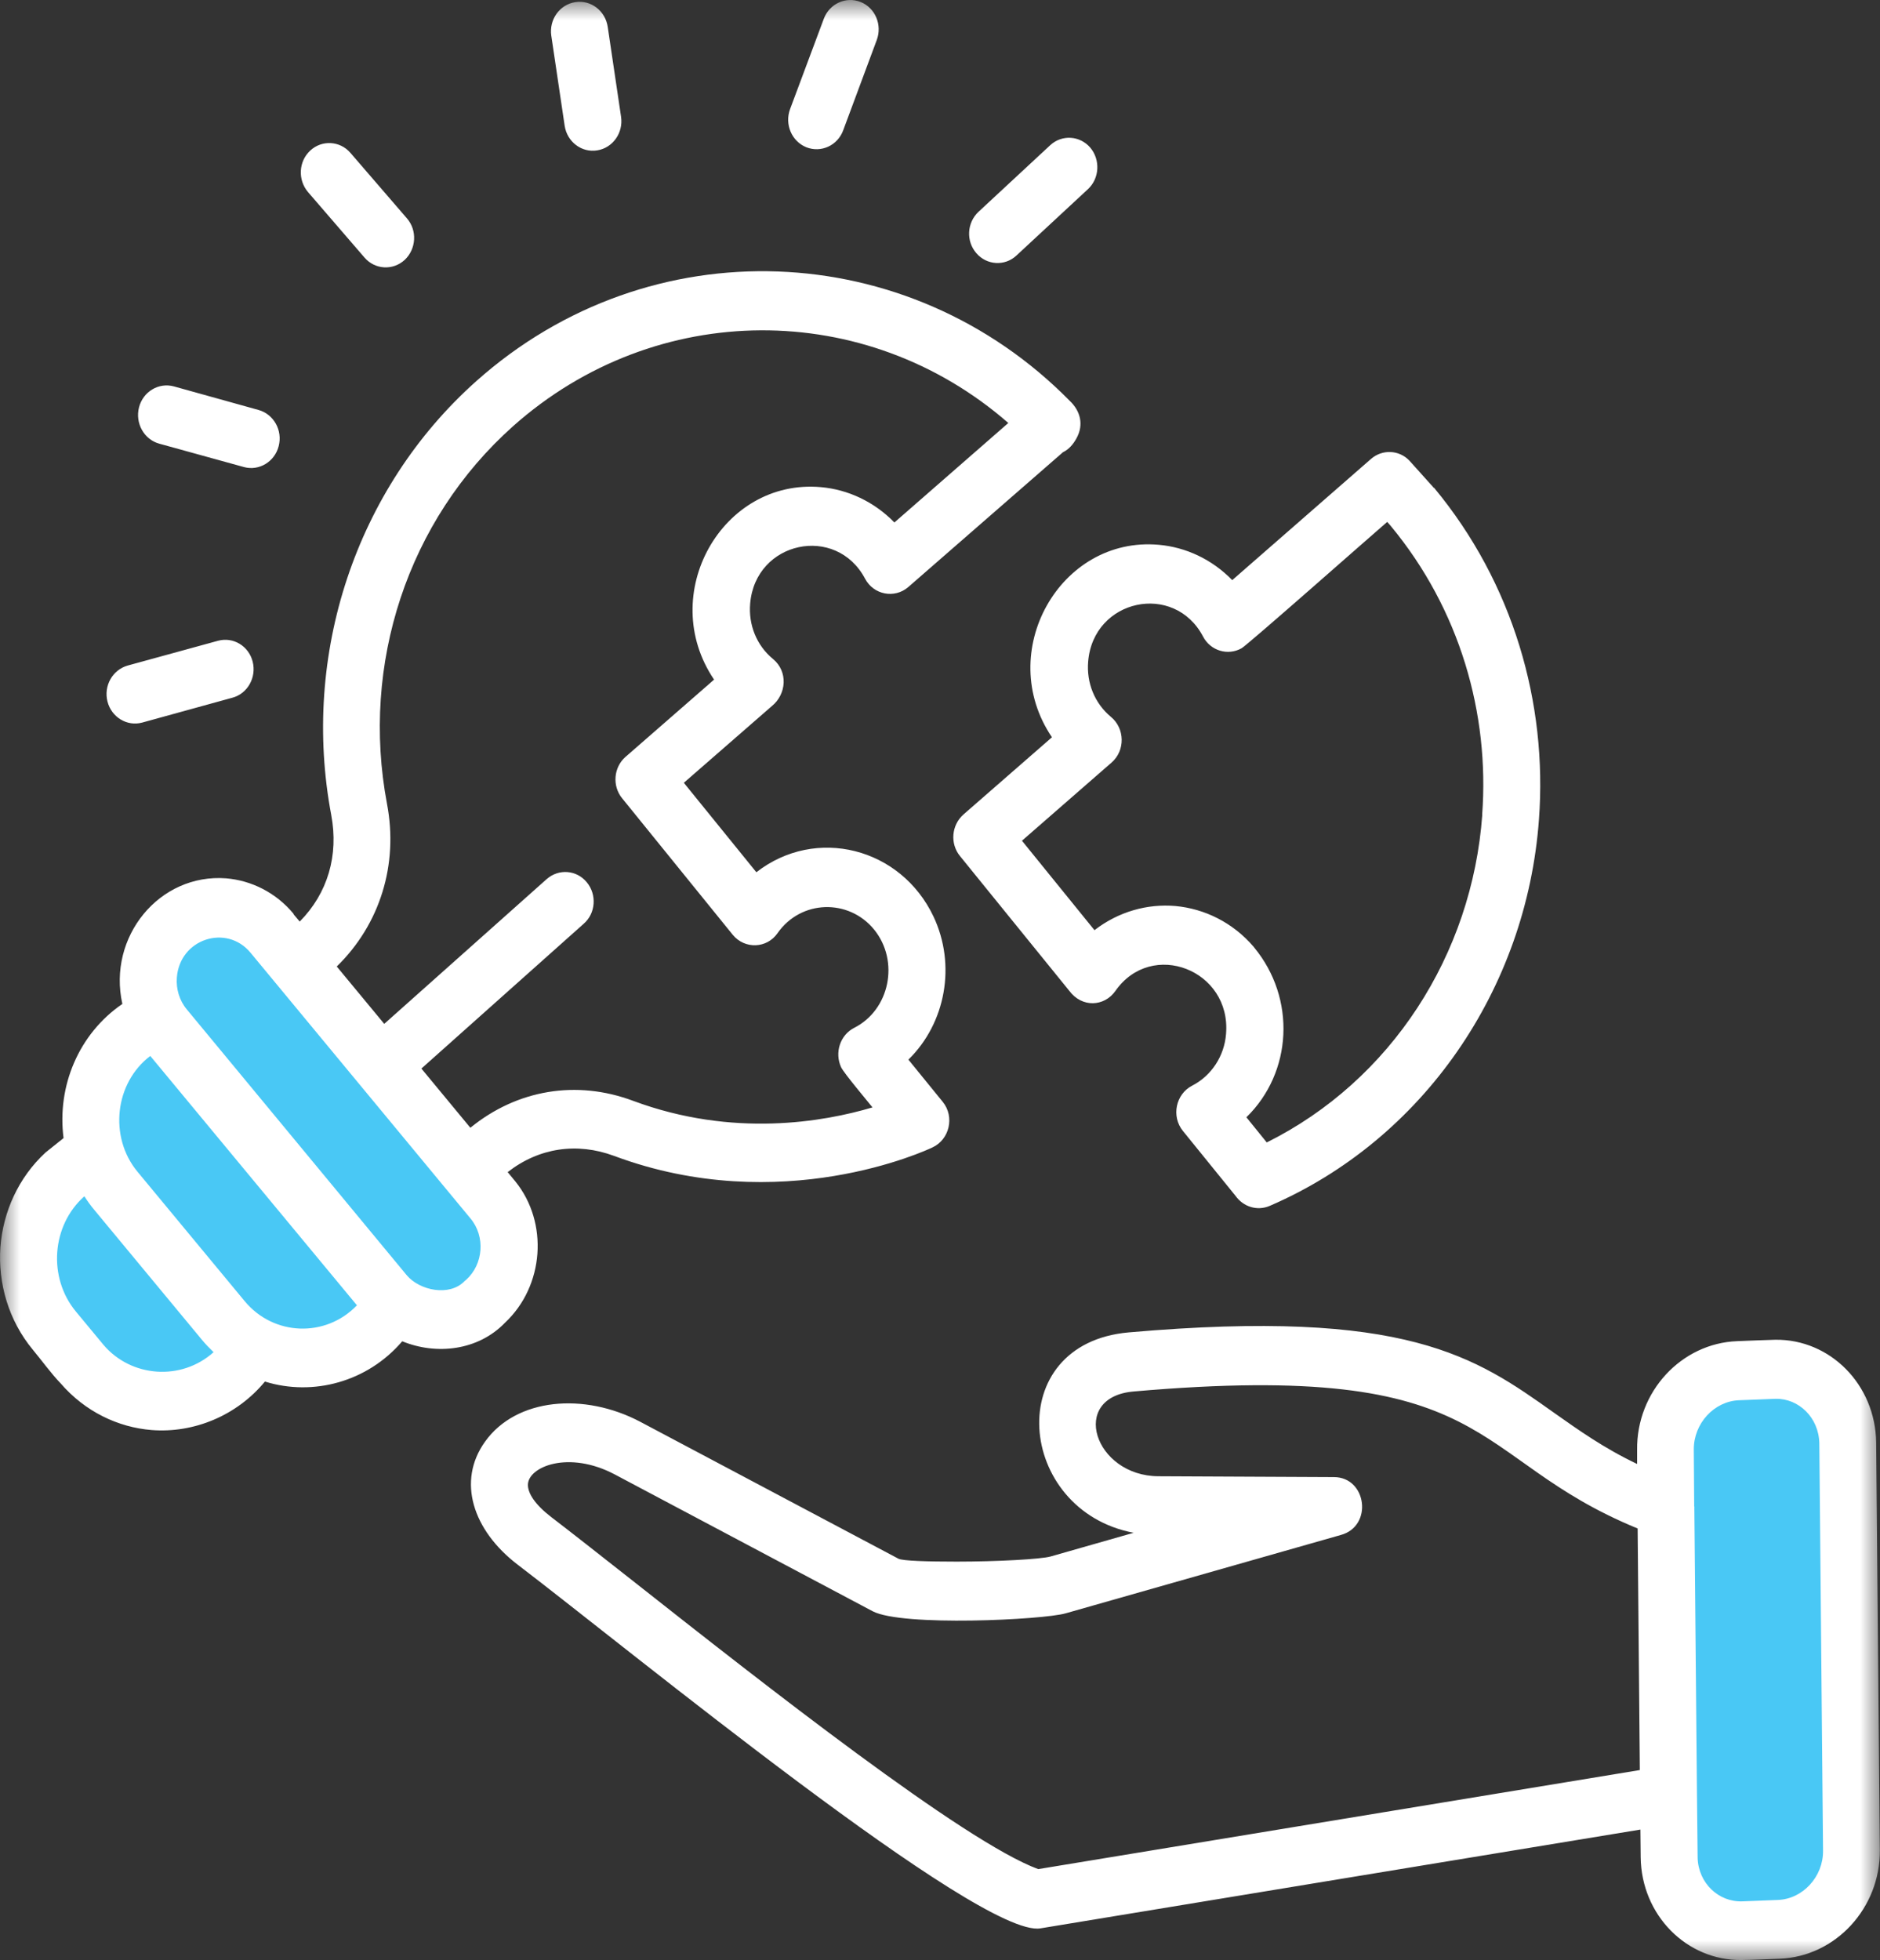 <svg width="47" height="49" viewBox="0 0 47 49" fill="none" xmlns="http://www.w3.org/2000/svg">
<rect x="0" y="0" width="47" height="49" fill="#333333" stroke="none"/>
<g clip-path="url(#clip0_1209_2003)">
<mask id="mask0_1209_2003" style="mask-type:luminance" maskUnits="userSpaceOnUse" x="0" y="0" width="47" height="49">
<path d="M47 0H0V49H47V0Z" fill="white"/>
</mask>
<g mask="url(#mask0_1209_2003)">
<path d="M43.584 48.262L44.471 48.23C45.483 48.194 46.298 47.304 46.288 46.255L46.191 36.067C46.185 35.018 45.349 34.195 44.337 34.23L43.453 34.262C42.441 34.297 41.626 35.188 41.633 36.237L41.729 46.425C41.739 47.474 42.572 48.297 43.584 48.262Z" fill="#49C8F5"/>
<path d="M1.356 33.266L2.013 34.057C2.979 35.223 4.676 35.354 5.797 34.354C6.919 33.358 7.046 31.592 6.086 30.429L5.429 29.631C4.459 28.472 2.763 28.338 1.641 29.334C0.523 30.331 0.396 32.097 1.356 33.263" fill="#49C8F5"/>
<path d="M6.874 26.222L9.558 29.465C10.497 30.606 10.37 32.323 9.279 33.294C8.185 34.269 6.523 34.139 5.584 33.005L2.9 29.765C1.961 28.624 2.088 26.907 3.179 25.929C4.273 24.957 5.938 25.088 6.874 26.219" fill="#49C8F5"/>
<path d="M6.802 23.329L12.303 29.977C12.936 30.744 12.85 31.895 12.114 32.553C11.381 33.209 10.259 33.118 9.633 32.358L4.129 25.71C3.499 24.943 3.581 23.792 4.318 23.135C5.054 22.481 6.172 22.57 6.802 23.329Z" fill="#49C8F5"/>
<path d="M41.014 45.732L26.01 48.202C24.506 48.449 15.761 41.26 12.943 39.112C11.815 38.25 11.422 37.021 12.124 36.039C12.902 34.944 14.605 34.796 16.015 35.544L22.459 38.961C22.559 39.017 23.192 39.035 23.915 39.035C24.926 39.035 26.017 38.975 26.264 38.907L28.342 38.314C25.408 37.759 25.029 33.584 28.219 33.305C35.172 32.697 36.885 33.916 38.856 35.318C39.459 35.742 40.088 36.194 40.928 36.594V36.24C40.91 34.788 42.032 33.577 43.429 33.524C43.745 33.513 44.062 33.496 44.382 33.489C45.755 33.471 46.886 34.612 46.904 36.057L46.996 46.245C47.01 47.693 45.889 48.908 44.492 48.961C44.175 48.972 43.855 48.989 43.539 48.993C42.166 49.011 41.034 47.87 41.017 46.425L41.01 45.725L41.014 45.732ZM40.945 38.208C36.62 36.438 37.504 33.98 28.339 34.782C26.718 34.923 27.355 36.894 28.962 36.901L33.348 36.922C34.17 36.922 34.332 38.151 33.517 38.37L26.639 40.328C26.072 40.49 22.552 40.663 21.816 40.275L15.368 36.855C14.213 36.244 13.198 36.664 13.198 37.117C13.198 37.328 13.373 37.608 13.786 37.925C14.223 38.258 14.976 38.851 15.847 39.536C19.091 42.094 24.1 46.036 25.955 46.721L40.996 44.245L40.941 38.208H40.945ZM37.054 20.369C37.243 17.836 36.493 15.229 34.773 13.152C34.745 13.116 34.711 13.081 34.68 13.046C34.27 13.399 31.191 16.119 31.04 16.204C30.696 16.398 30.262 16.267 30.076 15.911C29.357 14.543 27.334 14.967 27.204 16.536C27.159 17.062 27.362 17.578 27.775 17.921C28.122 18.207 28.136 18.761 27.788 19.062L25.549 21.015L27.362 23.251C27.964 22.785 28.686 22.587 29.385 22.647C30.111 22.714 30.82 23.057 31.343 23.668L31.353 23.682C32.409 24.961 32.309 26.808 31.16 27.928L31.669 28.557C34.776 27.01 36.803 23.866 37.057 20.365L37.054 20.369ZM35.853 12.194C37.831 14.579 38.688 17.574 38.474 20.482C38.165 24.728 35.574 28.49 31.742 30.143C31.428 30.277 31.081 30.164 30.888 29.892L29.574 28.271C29.275 27.904 29.395 27.346 29.805 27.137C30.286 26.89 30.61 26.395 30.651 25.844C30.785 24.247 28.793 23.47 27.885 24.77C27.61 25.162 27.049 25.198 26.729 24.763L24.001 21.4C23.746 21.089 23.787 20.627 24.083 20.362L26.299 18.429C24.857 16.303 26.498 13.395 28.972 13.618C29.643 13.678 30.297 13.978 30.806 14.501L34.277 11.47C34.559 11.226 34.976 11.244 35.234 11.513L35.849 12.198L35.853 12.194ZM5.336 33.796C5.236 33.7 5.137 33.598 5.044 33.485L2.36 30.246C2.267 30.136 2.185 30.02 2.109 29.903C1.287 30.631 1.194 31.938 1.899 32.786L2.587 33.616C3.279 34.432 4.535 34.524 5.34 33.799M11.763 30.458L6.262 23.813C5.666 23.092 4.493 23.463 4.421 24.438C4.4 24.717 4.483 25.007 4.669 25.23L10.17 31.878C10.497 32.263 11.24 32.411 11.611 32.026C11.611 32.026 11.636 32.001 11.653 31.991C12.086 31.602 12.138 30.906 11.763 30.458ZM8.925 32.63L3.757 26.395C2.866 27.07 2.721 28.419 3.434 29.285L6.117 32.524C6.84 33.397 8.14 33.443 8.921 32.63M7.338 22.852L7.493 23.036C8.195 22.326 8.47 21.379 8.281 20.372C7.528 16.377 8.883 12.223 11.907 9.527C14.082 7.588 16.782 6.691 19.442 6.786C22.105 6.881 24.73 7.973 26.746 10.022C27.004 10.266 27.104 10.612 26.911 10.958C26.829 11.11 26.715 11.237 26.574 11.304L22.707 14.674C22.363 14.971 21.84 14.868 21.627 14.466C20.904 13.099 18.885 13.523 18.754 15.088C18.709 15.614 18.912 16.133 19.325 16.472C19.707 16.787 19.662 17.352 19.297 17.649L17.096 19.567L18.909 21.803C20.398 20.644 22.521 21.188 23.337 22.909C23.908 24.117 23.646 25.572 22.71 26.487L23.567 27.54C23.873 27.914 23.736 28.486 23.312 28.681C23.175 28.748 19.528 30.451 15.351 28.893C14.426 28.55 13.473 28.688 12.692 29.299L12.884 29.532C13.717 30.56 13.607 32.146 12.623 33.065C11.952 33.761 10.91 33.877 10.056 33.527C9.189 34.541 7.83 34.909 6.623 34.534C5.918 35.389 4.844 35.827 3.795 35.746C2.948 35.679 2.123 35.283 1.514 34.577C1.287 34.343 1.036 33.997 0.819 33.736C0.21 33.001 -0.052 32.075 0.01 31.175C0.076 30.295 0.458 29.437 1.139 28.808L1.589 28.448C1.421 27.151 1.968 25.841 3.059 25.095C2.684 23.417 3.984 21.828 5.653 21.955C6.282 22.008 6.898 22.308 7.342 22.845L7.338 22.852ZM13.669 21.973C13.968 21.711 14.415 21.743 14.67 22.054C14.925 22.361 14.894 22.831 14.591 23.092L10.535 26.71L11.759 28.19C12.929 27.236 14.412 26.989 15.823 27.515C18.327 28.448 20.601 28.041 21.812 27.681C21.675 27.508 21.104 26.833 21.028 26.678C20.859 26.31 21.004 25.872 21.355 25.692C22.242 25.244 22.494 24.028 21.854 23.237C21.221 22.46 20.027 22.485 19.439 23.325C19.174 23.71 18.62 23.732 18.32 23.368L15.554 19.955C15.3 19.645 15.341 19.178 15.637 18.92L17.852 16.988C16.411 14.858 18.052 11.954 20.526 12.177C21.197 12.237 21.85 12.537 22.36 13.06L25.208 10.573C21.647 7.468 16.397 7.475 12.826 10.654C10.187 13.007 9.017 16.607 9.675 20.093C9.964 21.612 9.499 23.106 8.419 24.159L9.606 25.593L13.665 21.976L13.669 21.973ZM13.782 0.894C13.724 0.487 13.992 0.113 14.384 0.053C14.773 -0.007 15.134 0.272 15.193 0.671L15.527 2.921C15.585 3.324 15.317 3.699 14.928 3.759C14.539 3.822 14.175 3.543 14.116 3.14L13.782 0.89V0.894ZM20.595 0.47C20.736 0.092 21.148 -0.095 21.513 0.049C21.881 0.194 22.06 0.622 21.919 1L21.08 3.257C20.939 3.639 20.526 3.826 20.158 3.681C19.793 3.533 19.611 3.109 19.752 2.727L20.595 0.47ZM26.254 3.631C26.547 3.359 26.994 3.388 27.255 3.688C27.513 3.992 27.489 4.458 27.2 4.727L25.411 6.387C25.122 6.659 24.668 6.631 24.41 6.33C24.145 6.027 24.173 5.564 24.465 5.292L26.254 3.631ZM3.977 11.089C3.599 10.983 3.375 10.576 3.475 10.184C3.575 9.789 3.967 9.556 4.345 9.658L6.465 10.248C6.843 10.354 7.07 10.757 6.967 11.152C6.867 11.544 6.475 11.777 6.1 11.675L3.977 11.089ZM3.554 18.062C3.176 18.164 2.787 17.928 2.687 17.536C2.587 17.143 2.814 16.741 3.196 16.635L5.45 16.017C5.832 15.914 6.217 16.147 6.317 16.539C6.416 16.935 6.189 17.338 5.811 17.44L3.554 18.062ZM7.7 4.801C7.442 4.497 7.462 4.034 7.758 3.762C8.047 3.494 8.498 3.518 8.759 3.819L10.173 5.458C10.435 5.758 10.407 6.224 10.118 6.496C9.822 6.768 9.375 6.74 9.114 6.44L7.7 4.801ZM42.359 37.657C42.359 37.682 42.359 37.703 42.359 37.724L42.424 44.842L42.441 46.446C42.462 47.068 42.961 47.548 43.559 47.527L44.444 47.492C45.07 47.47 45.583 46.909 45.576 46.262L45.483 36.074C45.469 35.435 44.97 34.955 44.392 34.965L43.477 35.001C42.851 35.025 42.342 35.583 42.345 36.23L42.355 37.657H42.359Z" fill="white"/>
</g>
</g>
<defs>
<clipPath id="clip0_1209_2003">
<rect width="47" height="49" fill="white"/>
</clipPath>
</defs>
</svg>
